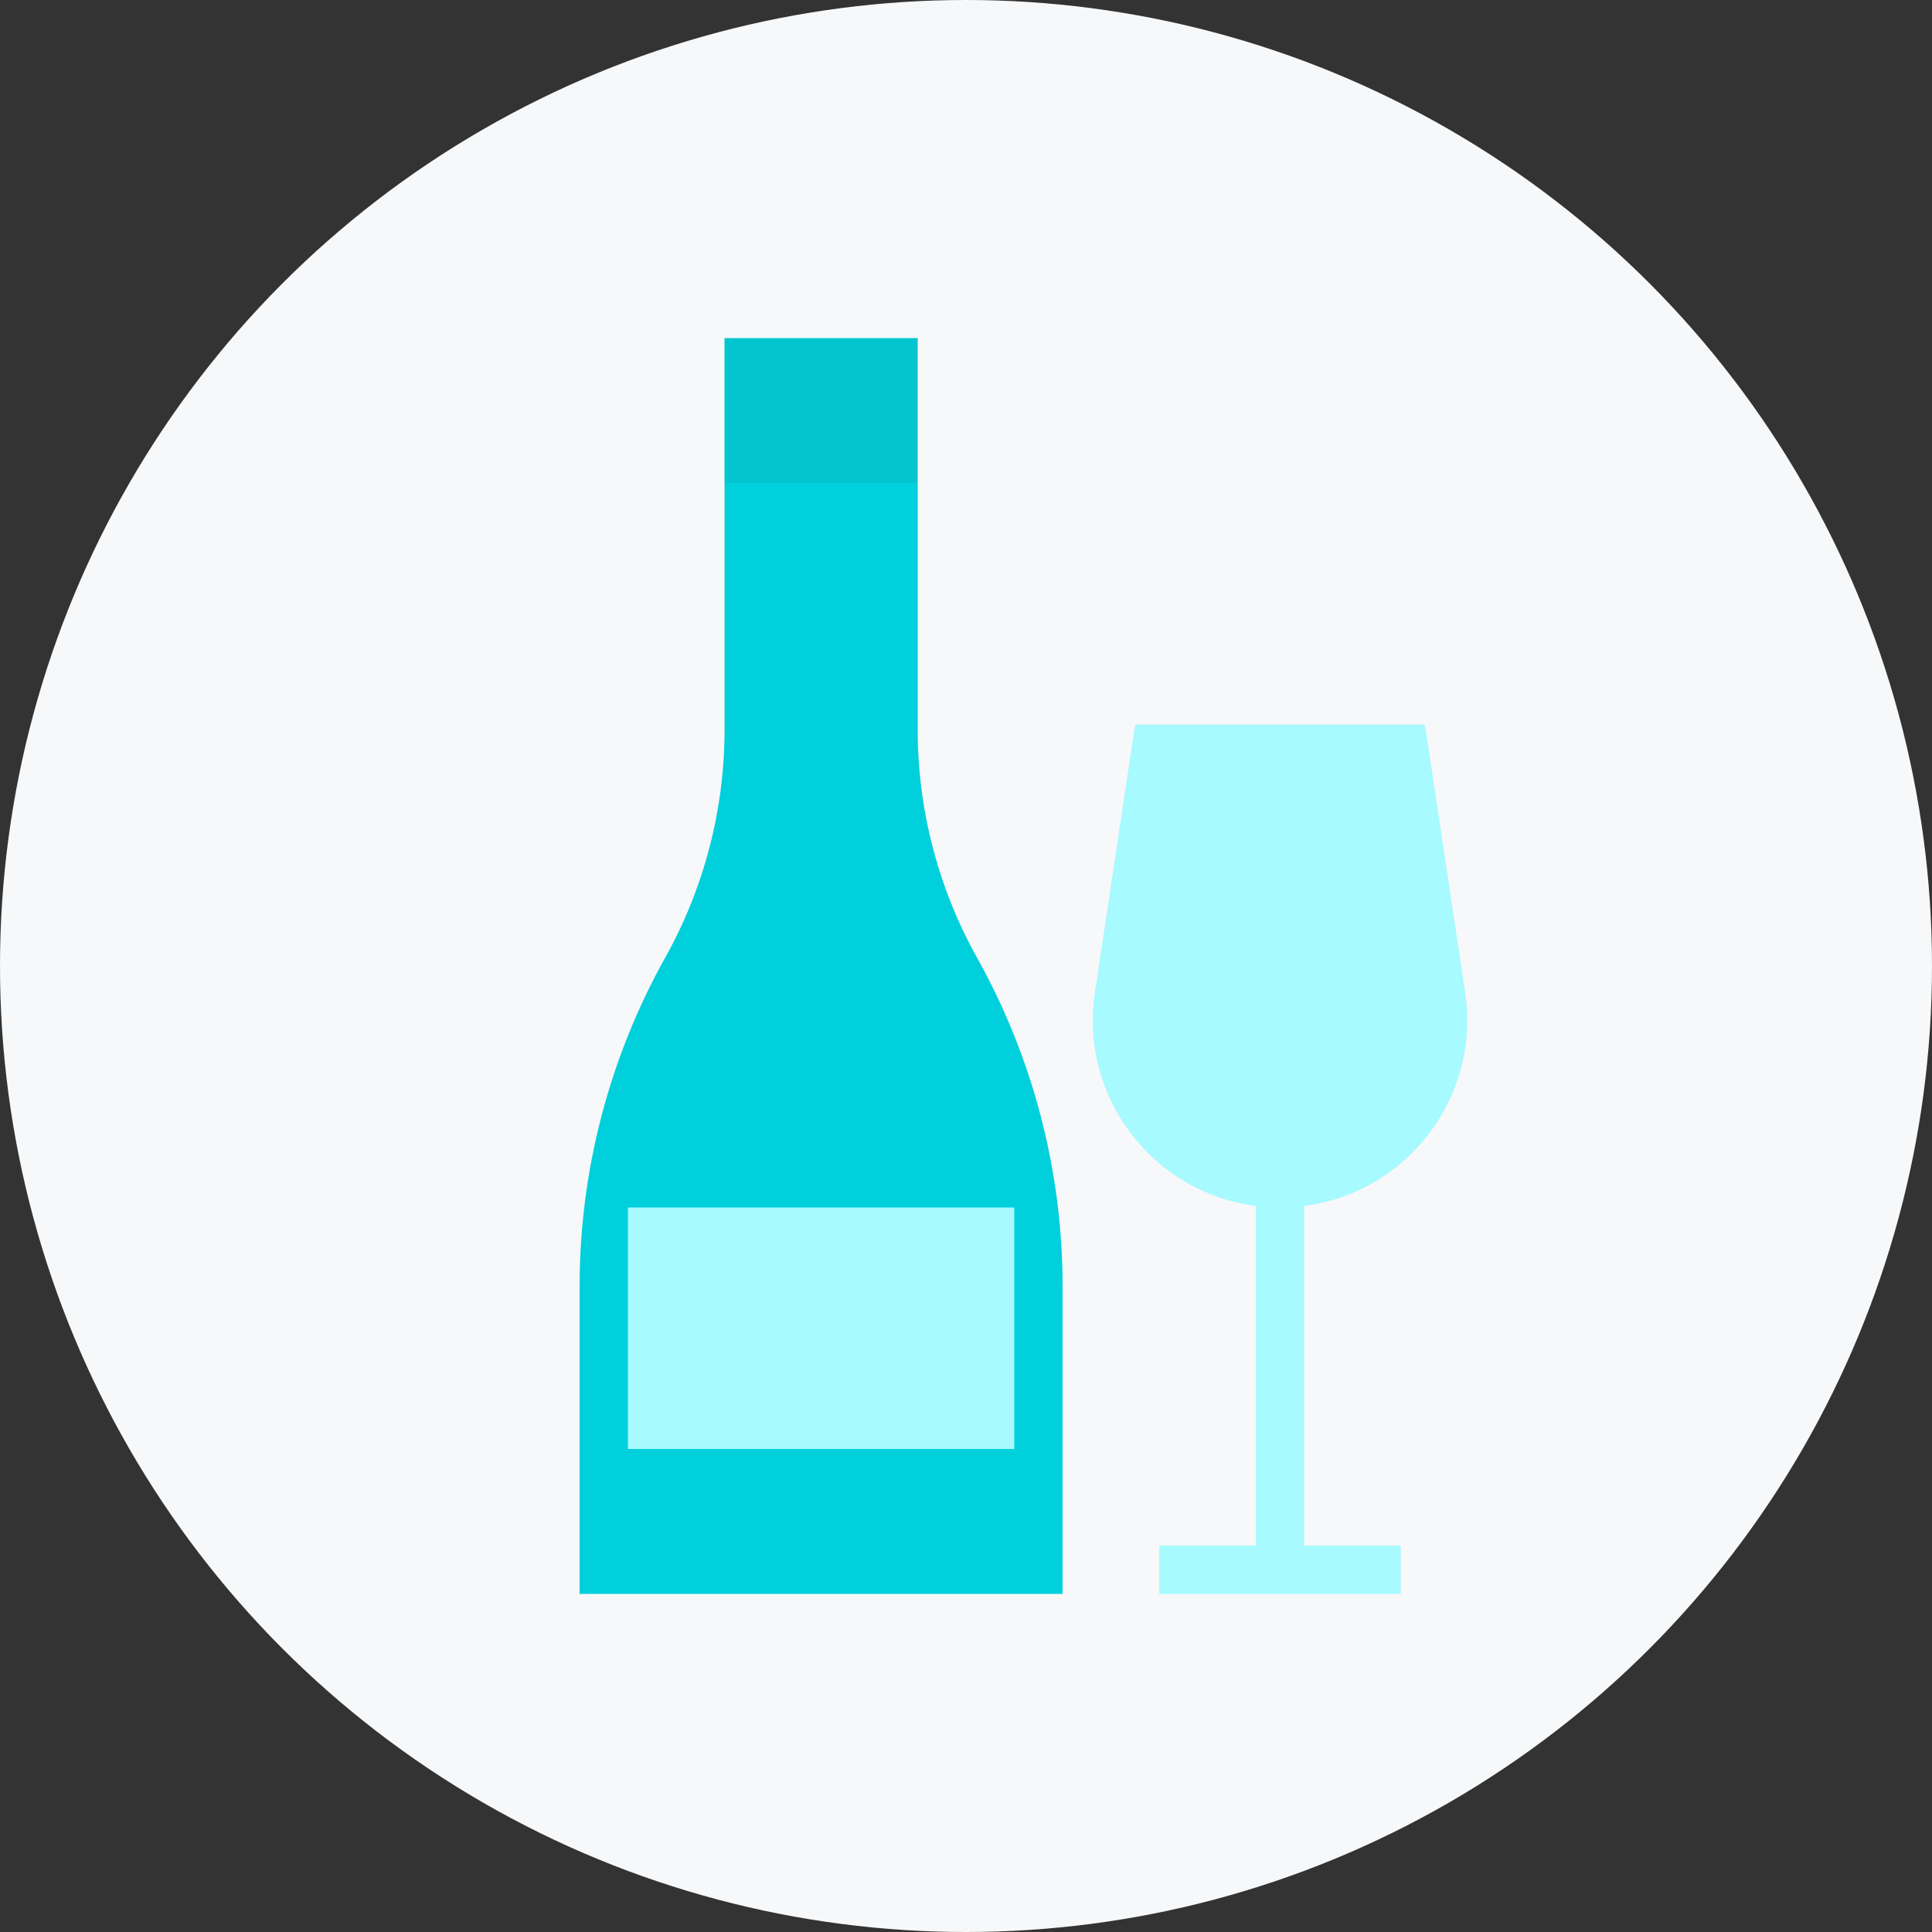 <svg width="40" height="40" viewBox="0 0 40 40" fill="none" xmlns="http://www.w3.org/2000/svg">
<rect x="0" y="0" width="40" height="40" fill="#333333" stroke="none"/>
<g clip-path="url(#clip0_3907_47625)">
<circle cx="20" cy="20" r="20" fill="#F7F8F9"/>
<path d="M12 26.634C12 24.251 12.61 21.908 13.772 19.827V19.827C14.578 18.385 15.001 16.76 15.001 15.107V10H19V15.108C19 16.76 19.423 18.385 20.228 19.827V19.827C21.39 21.908 22 24.251 22 26.634V33H12V26.634Z" fill="#00D0DC"/>
<path d="M15 7H19V10H15V7Z" fill="#02C5D0"/>
<rect x="13" y="25" width="8" height="5" fill="#A7FAFF"/>
<path fill-rule="evenodd" clip-rule="evenodd" d="M23.496 15.037C23.499 15.016 23.517 15 23.538 15H29.464C29.485 15 29.503 15.016 29.507 15.037L30.334 20.55C30.66 22.725 29.119 24.697 27.001 24.968V32H29.001V33H27.001H26.001H24.001V32H26.001V24.968C23.883 24.697 22.342 22.725 22.669 20.55L23.496 15.037Z" fill="#A7FAFF"/>
</g>
<defs>
<clipPath id="clip0_3907_47625">
<rect width="40" height="40" fill="white"/>
</clipPath>
</defs>
</svg>
